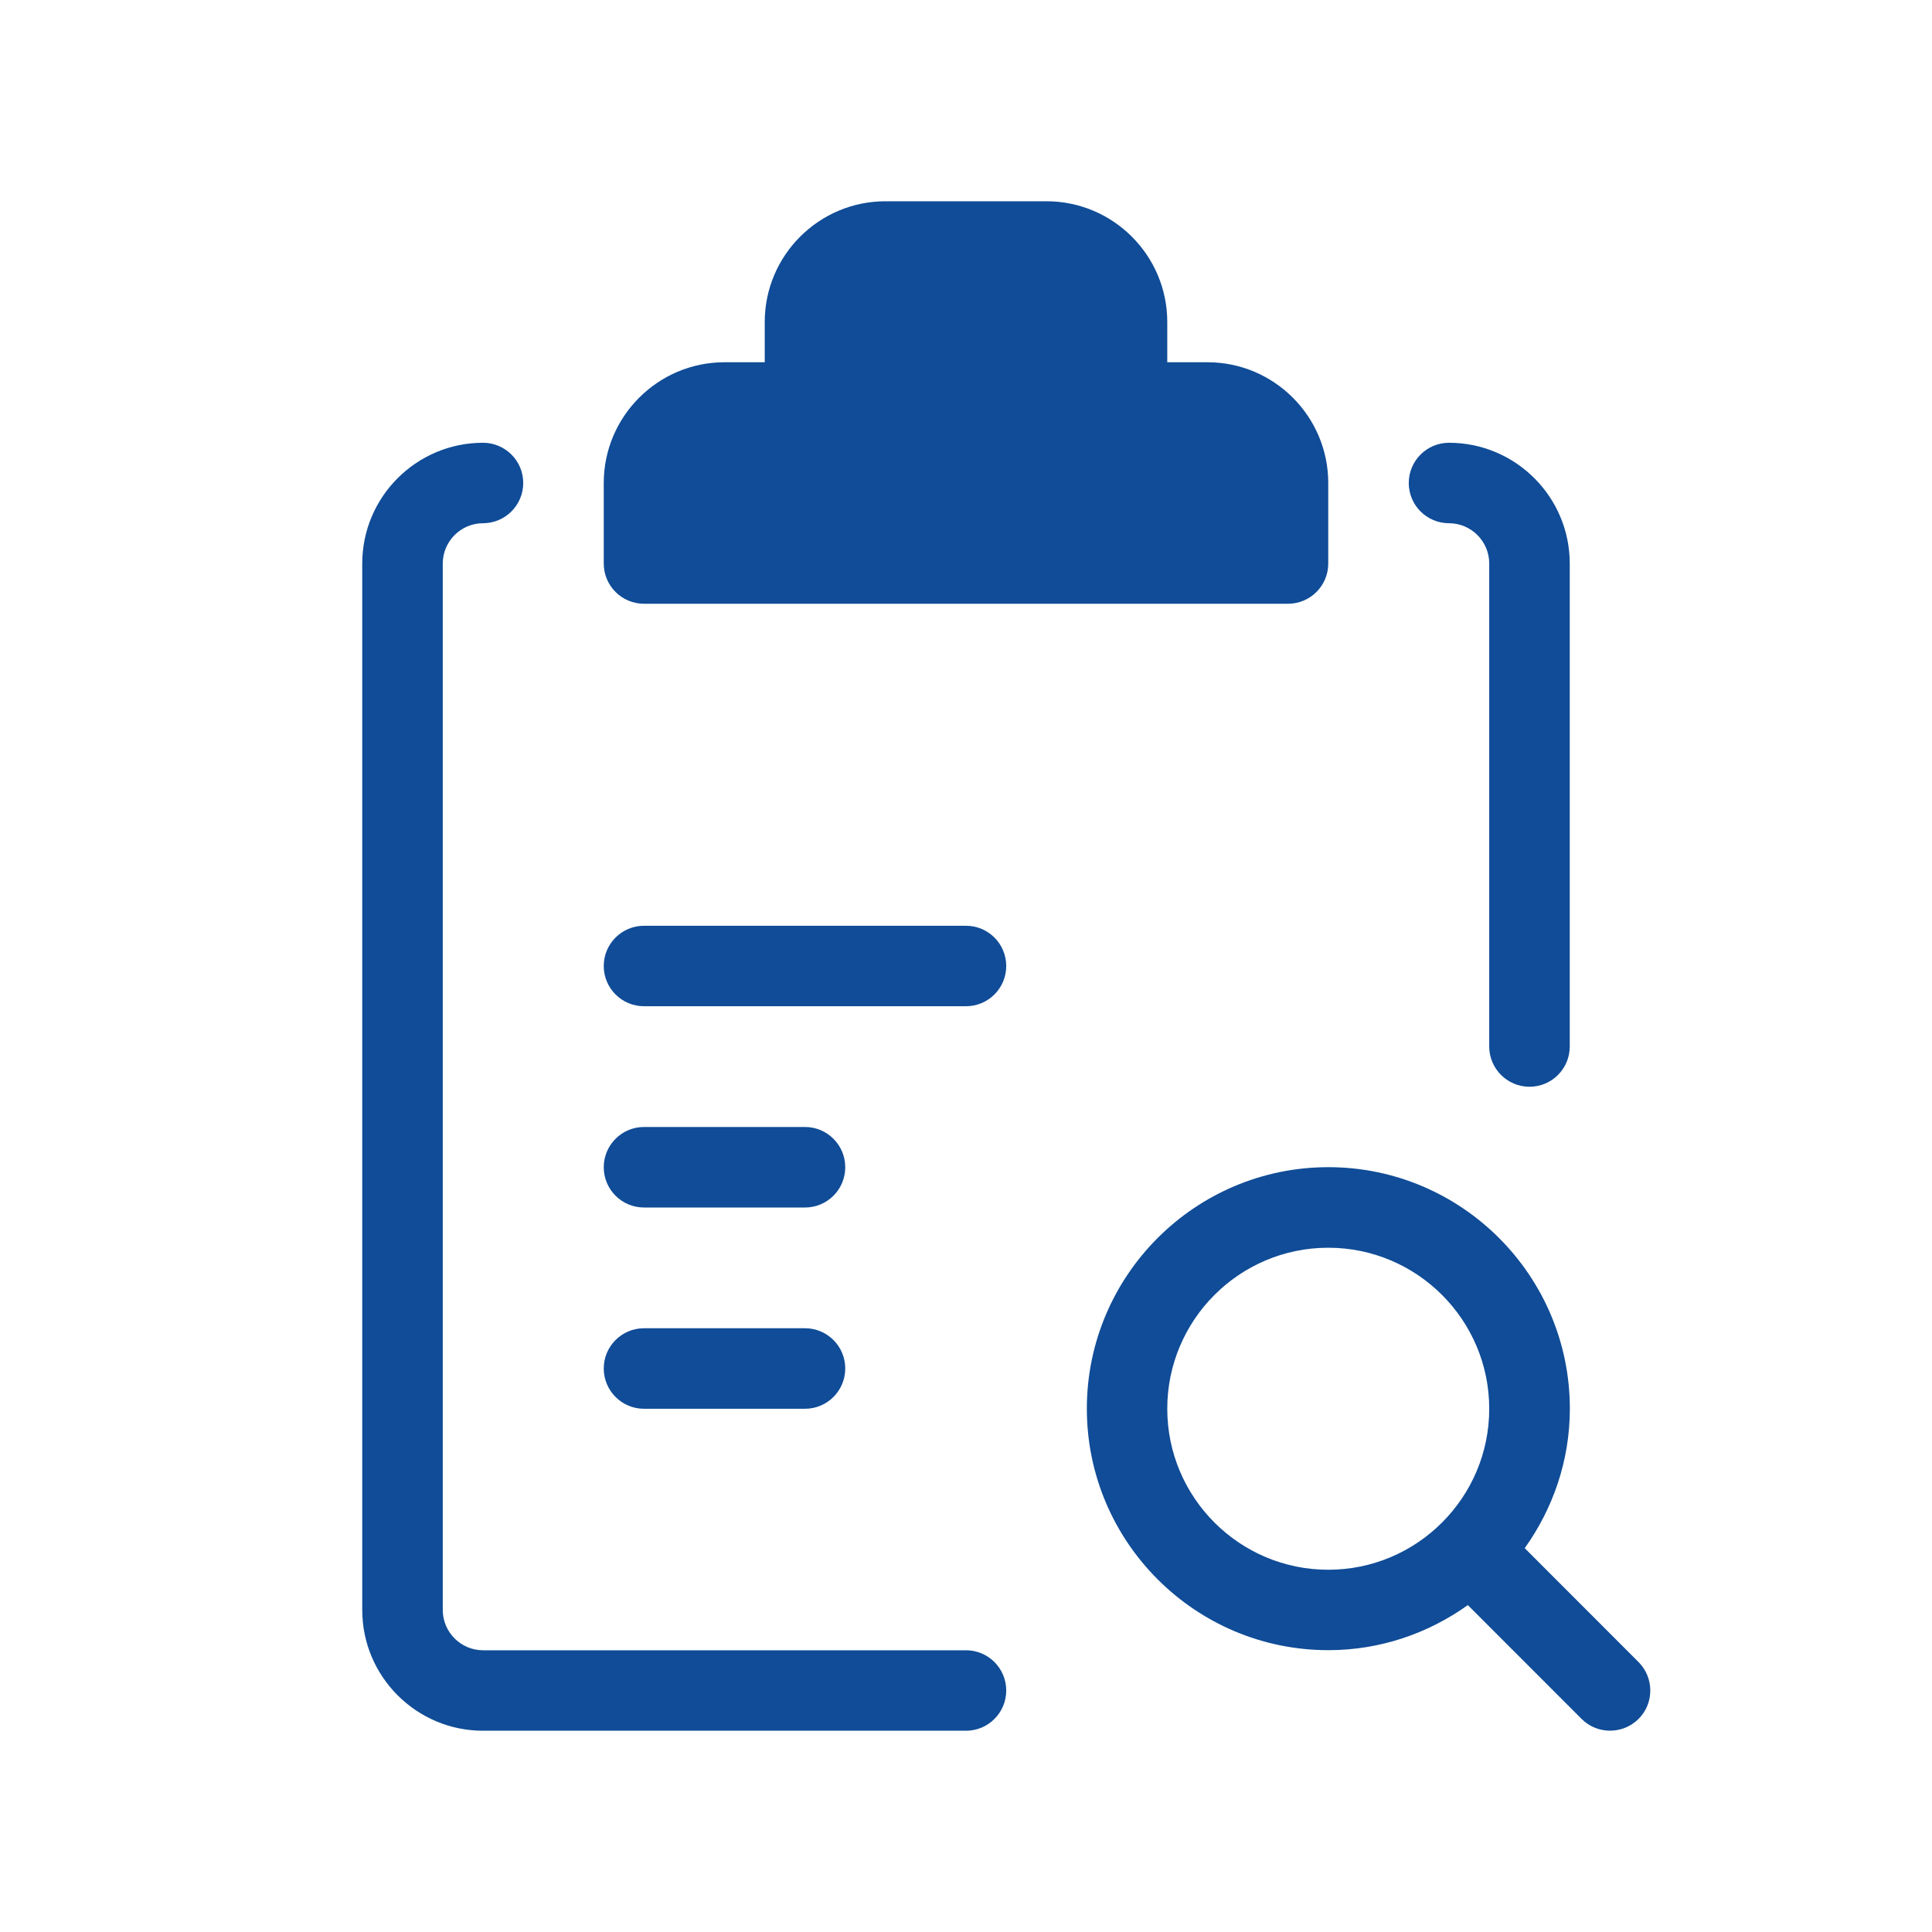 <svg width="40" height="40" viewBox="0 0 40 40" fill="none" xmlns="http://www.w3.org/2000/svg">
<path d="M13.333 12.5H26.667C27.127 12.5 27.5 12.127 27.5 11.667V10C27.5 8.622 26.378 7.5 25 7.5H24.167V6.667C24.167 5.288 23.045 4.167 21.667 4.167H18.333C16.955 4.167 15.833 5.288 15.833 6.667V7.5H15C13.622 7.5 12.5 8.622 12.5 10V11.667C12.5 12.127 12.873 12.5 13.333 12.5Z" fill="#104C97"/>
<path d="M33.923 34.41L31.568 32.053C32.15 31.237 32.502 30.243 32.502 29.165C32.502 26.408 30.258 24.165 27.502 24.165C24.745 24.165 22.502 26.408 22.502 29.165C22.502 31.922 24.745 34.165 27.502 34.165C28.58 34.165 29.573 33.815 30.39 33.232L32.745 35.588C32.908 35.752 33.122 35.832 33.335 35.832C33.548 35.832 33.762 35.75 33.925 35.588C34.25 35.263 34.248 34.735 33.923 34.41ZM27.5 32.5C25.662 32.5 24.167 31.005 24.167 29.167C24.167 27.328 25.662 25.833 27.5 25.833C29.338 25.833 30.833 27.328 30.833 29.167C30.833 31.005 29.338 32.5 27.5 32.5Z" fill="#104C97"/>
<path d="M30 10.833C30.458 10.833 30.833 11.208 30.833 11.667V21.667C30.833 22.127 31.207 22.5 31.667 22.5C32.127 22.5 32.5 22.127 32.5 21.667V11.667C32.5 10.288 31.378 9.167 30 9.167C29.54 9.167 29.167 9.54 29.167 10C29.167 10.46 29.54 10.833 30 10.833Z" fill="#104C97"/>
<path d="M20 34.167H10C9.542 34.167 9.167 33.792 9.167 33.333V11.667C9.167 11.208 9.542 10.833 10 10.833C10.458 10.833 10.833 10.46 10.833 10C10.833 9.54 10.46 9.167 10 9.167C8.622 9.167 7.5 10.288 7.5 11.667V33.333C7.5 34.712 8.622 35.833 10 35.833H20C20.46 35.833 20.833 35.46 20.833 35C20.833 34.54 20.46 34.167 20 34.167Z" fill="#104C97"/>
<path d="M20 19.167H13.333C12.873 19.167 12.5 19.54 12.5 20C12.5 20.46 12.873 20.833 13.333 20.833H20C20.46 20.833 20.833 20.46 20.833 20C20.833 19.54 20.46 19.167 20 19.167Z" fill="#104C97"/>
<path d="M13.333 25H16.667C17.127 25 17.5 24.627 17.5 24.167C17.5 23.707 17.127 23.333 16.667 23.333H13.333C12.873 23.333 12.5 23.707 12.5 24.167C12.5 24.627 12.873 25 13.333 25Z" fill="#104C97"/>
<path d="M13.333 29.167H16.667C17.127 29.167 17.5 28.793 17.5 28.333C17.5 27.873 17.127 27.5 16.667 27.5H13.333C12.873 27.5 12.5 27.873 12.5 28.333C12.5 28.793 12.873 29.167 13.333 29.167Z" fill="#104C97"/>
</svg>
